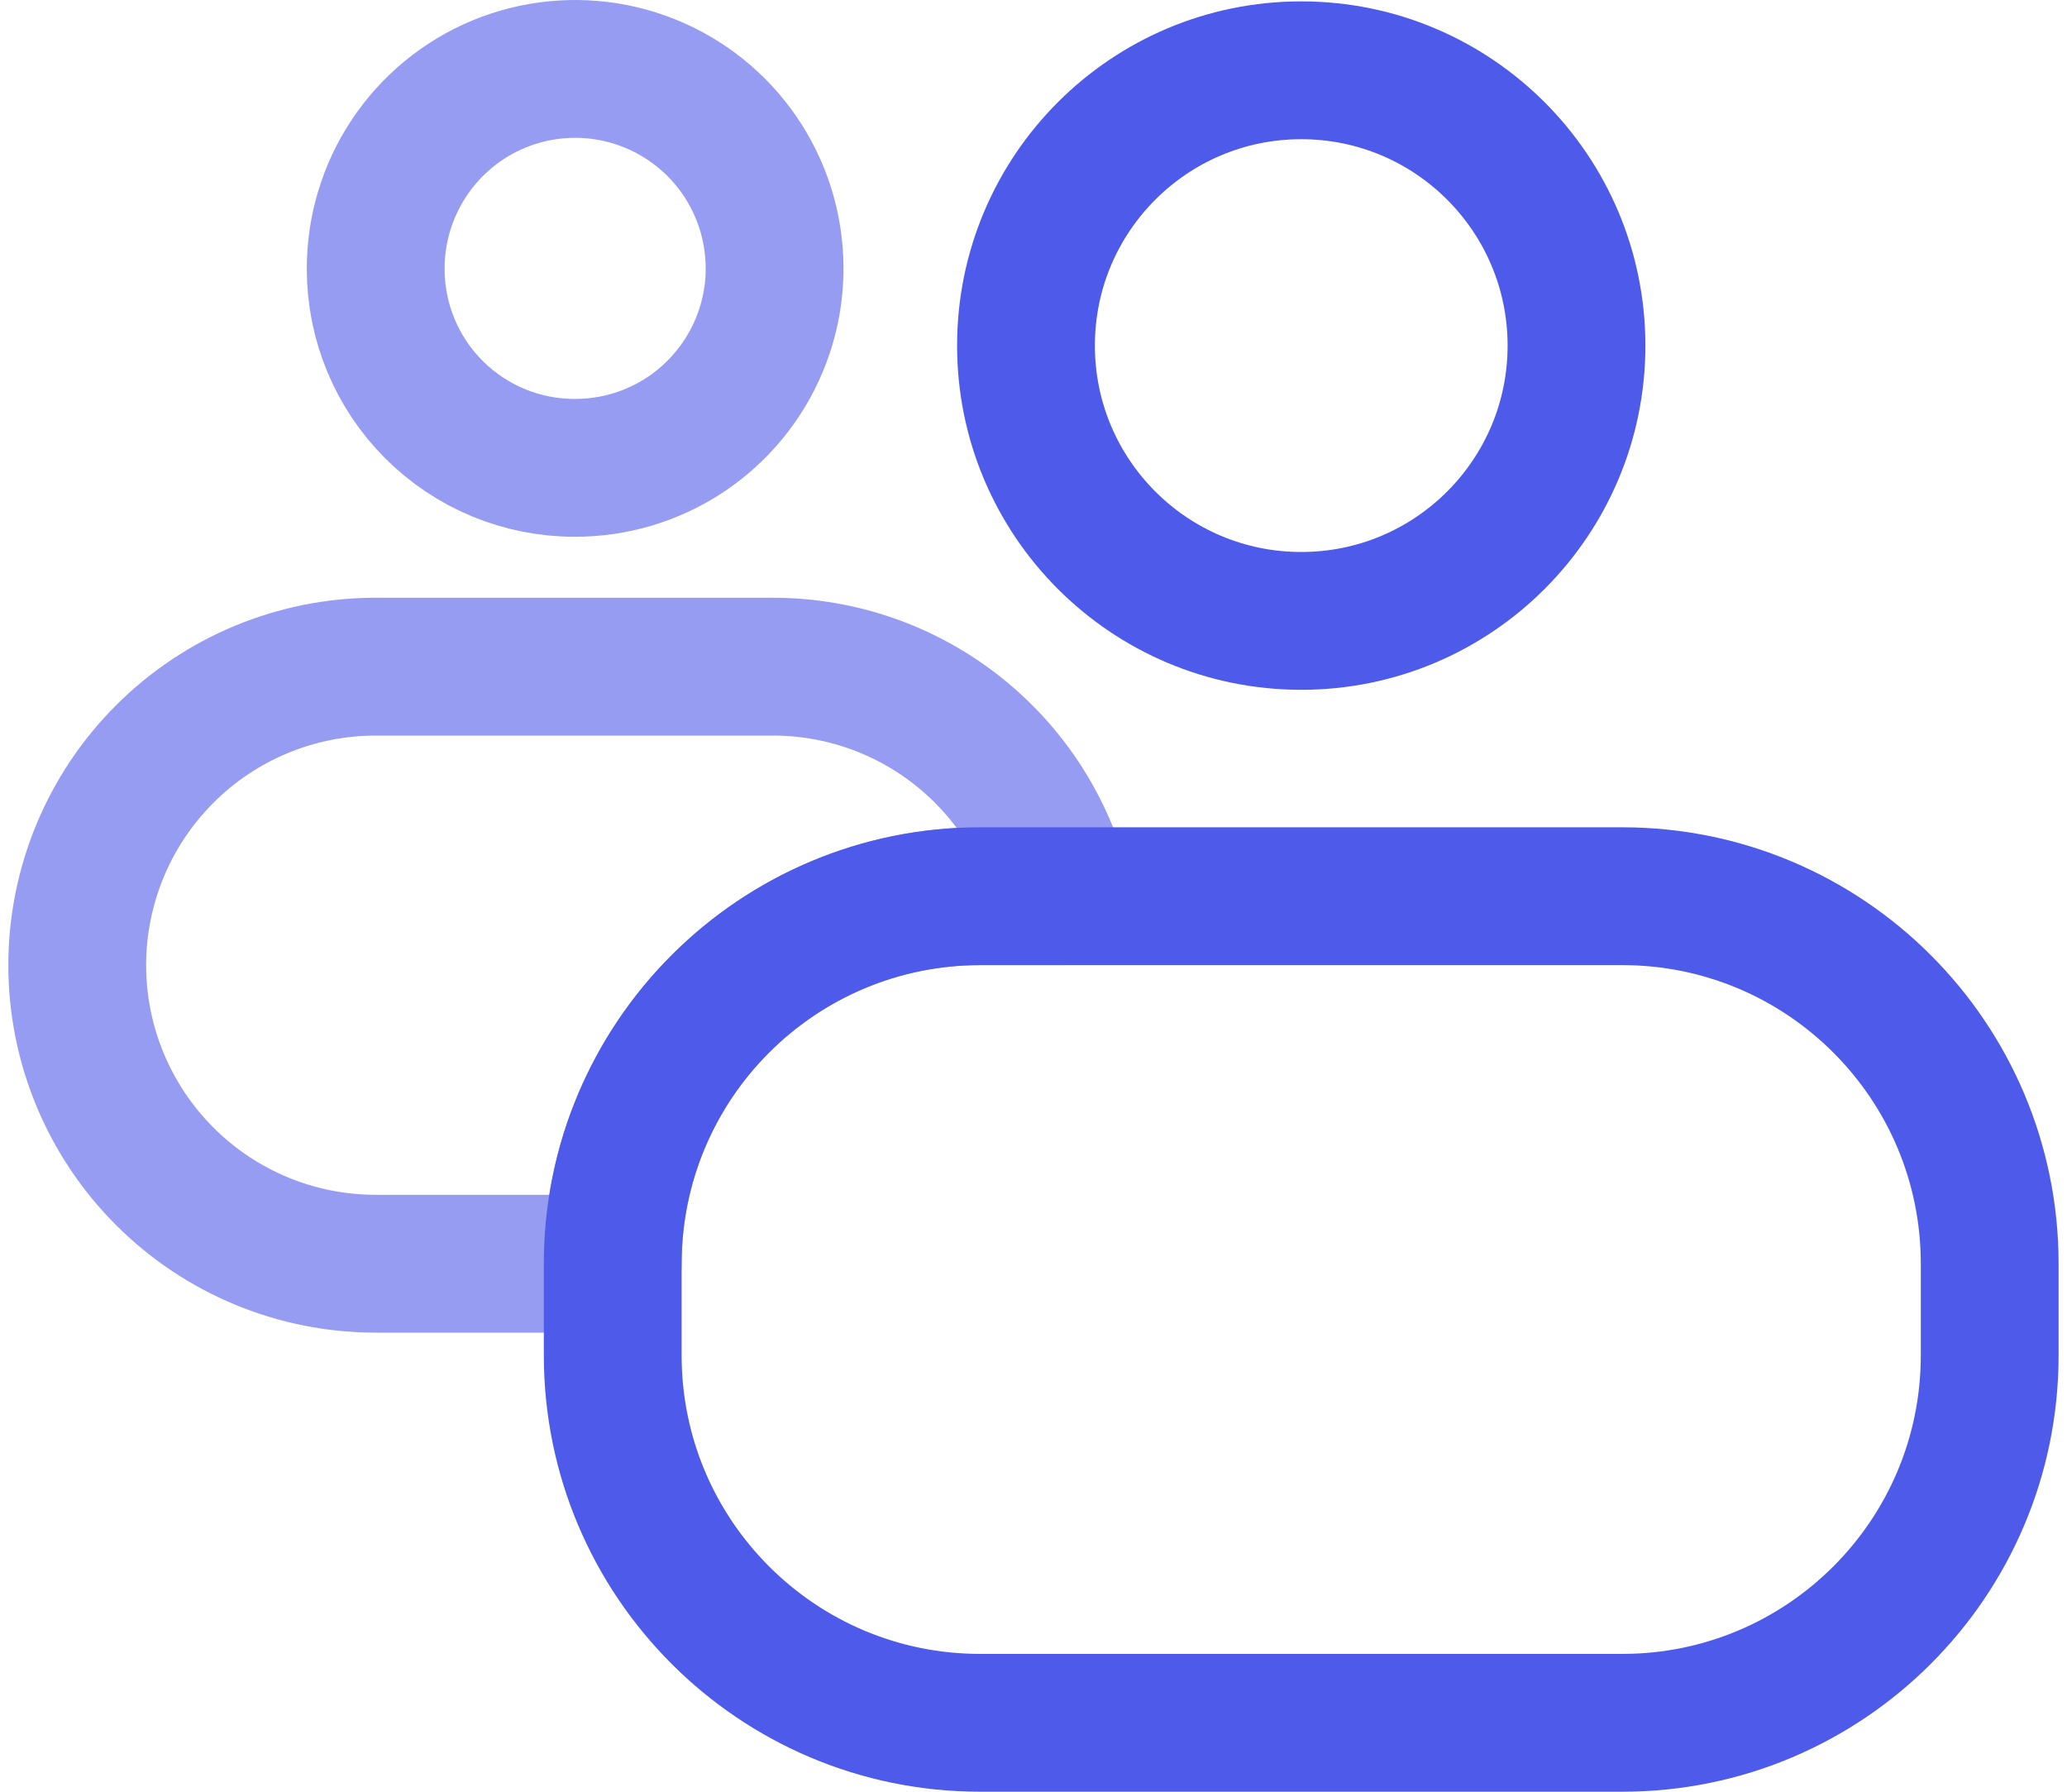 <svg width="30" height="26" viewBox="0 0 30 26" fill="none" xmlns="http://www.w3.org/2000/svg">
<path d="M18.886 9.01C21.092 9.01 22.881 7.221 22.881 5.015C22.881 2.809 21.092 1.02 18.886 1.02C16.679 1.02 14.891 2.809 14.891 5.015C14.891 7.221 16.679 9.01 18.886 9.01Z" stroke="#4E5AEA" stroke-width="2" stroke-linecap="round" stroke-linejoin="round"/>
<path d="M14.226 13.005H15.426C15.203 12.058 14.666 11.213 13.903 10.609C13.141 10.004 12.196 9.675 11.223 9.674H5.453C4.304 9.674 3.202 10.13 2.39 10.943C1.578 11.755 1.121 12.857 1.121 14.006C1.121 15.155 1.578 16.257 2.39 17.069C3.202 17.882 4.304 18.338 5.453 18.338H8.893C8.893 16.924 9.455 15.567 10.455 14.567C11.455 13.567 12.812 13.005 14.226 13.005V13.005Z" stroke="#959CF2" stroke-width="2" stroke-linecap="round" stroke-linejoin="round"/>
<path d="M8.338 6.789C8.911 6.791 9.472 6.623 9.95 6.306C10.427 5.988 10.8 5.536 11.02 5.007C11.241 4.478 11.299 3.895 11.187 3.332C11.076 2.77 10.8 2.253 10.395 1.848C9.989 1.442 9.473 1.167 8.91 1.055C8.348 0.944 7.765 1.002 7.235 1.222C6.706 1.443 6.254 1.815 5.937 2.293C5.62 2.77 5.451 3.331 5.453 3.905C5.453 4.67 5.757 5.403 6.298 5.944C6.839 6.485 7.573 6.789 8.338 6.789V6.789Z" stroke="#959CF2" stroke-width="2" stroke-linecap="round" stroke-linejoin="round"/>
<path d="M23.545 13.005H14.226C11.281 13.005 8.893 15.393 8.893 18.338V19.667C8.893 22.612 11.281 25 14.226 25H23.545C26.49 25 28.878 22.612 28.878 19.667V18.338C28.878 15.393 26.49 13.005 23.545 13.005Z" stroke="#4E5AEA" stroke-width="2" stroke-linecap="round" stroke-linejoin="round"/>
</svg>
